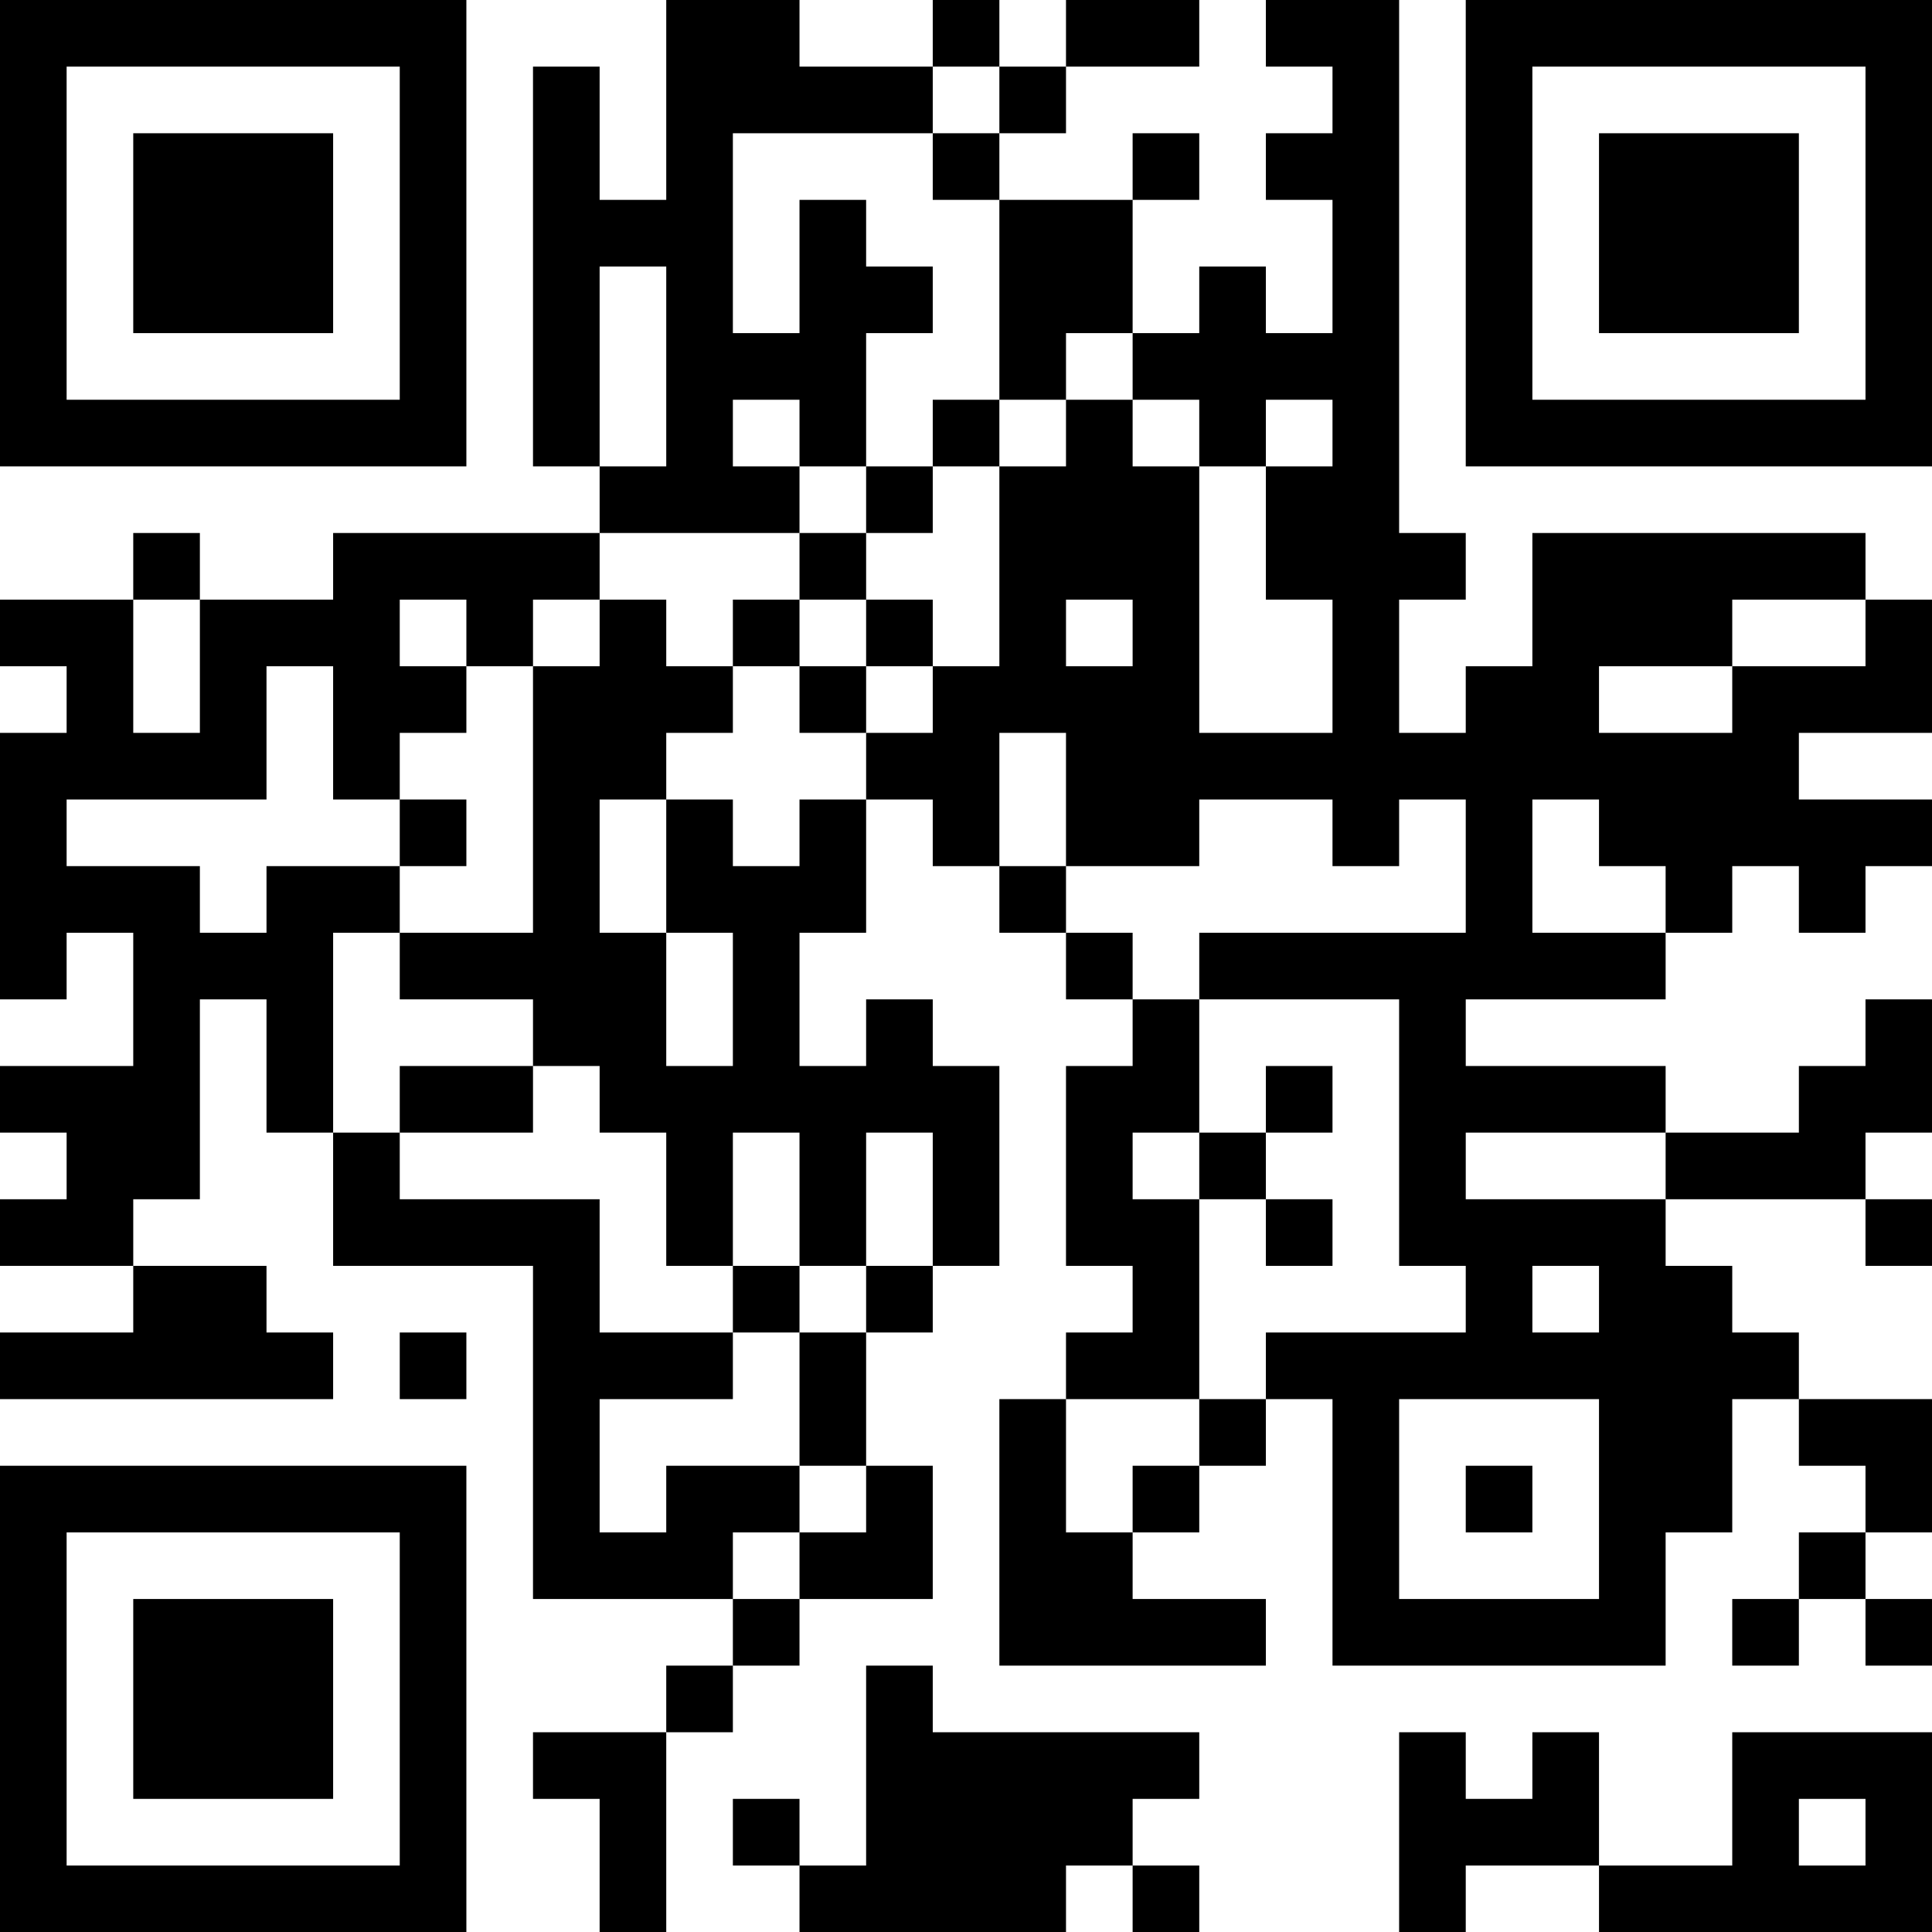 <?xml version="1.0" encoding="UTF-8"?>
<svg xmlns="http://www.w3.org/2000/svg" version="1.1" width="200" height="200" viewBox="0 0 200 200"><rect x="0" y="0" width="200" height="200" fill="#ffffff"/><g transform="scale(6.897)"><g transform="translate(0,0)"><path fill-rule="evenodd" d="M10 0L10 3L9 3L9 1L8 1L8 7L9 7L9 8L5 8L5 9L3 9L3 8L2 8L2 9L0 9L0 10L1 10L1 11L0 11L0 15L1 15L1 14L2 14L2 16L0 16L0 17L1 17L1 18L0 18L0 19L2 19L2 20L0 20L0 21L5 21L5 20L4 20L4 19L2 19L2 18L3 18L3 15L4 15L4 17L5 17L5 19L8 19L8 24L11 24L11 25L10 25L10 26L8 26L8 27L9 27L9 29L10 29L10 26L11 26L11 25L12 25L12 24L14 24L14 22L13 22L13 20L14 20L14 19L15 19L15 16L14 16L14 15L13 15L13 16L12 16L12 14L13 14L13 12L14 12L14 13L15 13L15 14L16 14L16 15L17 15L17 16L16 16L16 19L17 19L17 20L16 20L16 21L15 21L15 25L19 25L19 24L17 24L17 23L18 23L18 22L19 22L19 21L20 21L20 25L25 25L25 23L26 23L26 21L27 21L27 22L28 22L28 23L27 23L27 24L26 24L26 25L27 25L27 24L28 24L28 25L29 25L29 24L28 24L28 23L29 23L29 21L27 21L27 20L26 20L26 19L25 19L25 18L28 18L28 19L29 19L29 18L28 18L28 17L29 17L29 15L28 15L28 16L27 16L27 17L25 17L25 16L22 16L22 15L25 15L25 14L26 14L26 13L27 13L27 14L28 14L28 13L29 13L29 12L27 12L27 11L29 11L29 9L28 9L28 8L23 8L23 10L22 10L22 11L21 11L21 9L22 9L22 8L21 8L21 0L19 0L19 1L20 1L20 2L19 2L19 3L20 3L20 5L19 5L19 4L18 4L18 5L17 5L17 3L18 3L18 2L17 2L17 3L15 3L15 2L16 2L16 1L18 1L18 0L16 0L16 1L15 1L15 0L14 0L14 1L12 1L12 0ZM14 1L14 2L11 2L11 5L12 5L12 3L13 3L13 4L14 4L14 5L13 5L13 7L12 7L12 6L11 6L11 7L12 7L12 8L9 8L9 9L8 9L8 10L7 10L7 9L6 9L6 10L7 10L7 11L6 11L6 12L5 12L5 10L4 10L4 12L1 12L1 13L3 13L3 14L4 14L4 13L6 13L6 14L5 14L5 17L6 17L6 18L9 18L9 20L11 20L11 21L9 21L9 23L10 23L10 22L12 22L12 23L11 23L11 24L12 24L12 23L13 23L13 22L12 22L12 20L13 20L13 19L14 19L14 17L13 17L13 19L12 19L12 17L11 17L11 19L10 19L10 17L9 17L9 16L8 16L8 15L6 15L6 14L8 14L8 10L9 10L9 9L10 9L10 10L11 10L11 11L10 11L10 12L9 12L9 14L10 14L10 16L11 16L11 14L10 14L10 12L11 12L11 13L12 13L12 12L13 12L13 11L14 11L14 10L15 10L15 7L16 7L16 6L17 6L17 7L18 7L18 11L20 11L20 9L19 9L19 7L20 7L20 6L19 6L19 7L18 7L18 6L17 6L17 5L16 5L16 6L15 6L15 3L14 3L14 2L15 2L15 1ZM9 4L9 7L10 7L10 4ZM14 6L14 7L13 7L13 8L12 8L12 9L11 9L11 10L12 10L12 11L13 11L13 10L14 10L14 9L13 9L13 8L14 8L14 7L15 7L15 6ZM2 9L2 11L3 11L3 9ZM12 9L12 10L13 10L13 9ZM16 9L16 10L17 10L17 9ZM26 9L26 10L24 10L24 11L26 11L26 10L28 10L28 9ZM15 11L15 13L16 13L16 14L17 14L17 15L18 15L18 17L17 17L17 18L18 18L18 21L16 21L16 23L17 23L17 22L18 22L18 21L19 21L19 20L22 20L22 19L21 19L21 15L18 15L18 14L22 14L22 12L21 12L21 13L20 13L20 12L18 12L18 13L16 13L16 11ZM6 12L6 13L7 13L7 12ZM23 12L23 14L25 14L25 13L24 13L24 12ZM6 16L6 17L8 17L8 16ZM19 16L19 17L18 17L18 18L19 18L19 19L20 19L20 18L19 18L19 17L20 17L20 16ZM22 17L22 18L25 18L25 17ZM11 19L11 20L12 20L12 19ZM23 19L23 20L24 20L24 19ZM6 20L6 21L7 21L7 20ZM21 21L21 24L24 24L24 21ZM22 22L22 23L23 23L23 22ZM13 25L13 28L12 28L12 27L11 27L11 28L12 28L12 29L16 29L16 28L17 28L17 29L18 29L18 28L17 28L17 27L18 27L18 26L14 26L14 25ZM21 26L21 29L22 29L22 28L24 28L24 29L29 29L29 26L26 26L26 28L24 28L24 26L23 26L23 27L22 27L22 26ZM27 27L27 28L28 28L28 27ZM0 0L0 7L7 7L7 0ZM1 1L1 6L6 6L6 1ZM2 2L2 5L5 5L5 2ZM22 0L22 7L29 7L29 0ZM23 1L23 6L28 6L28 1ZM24 2L24 5L27 5L27 2ZM0 22L0 29L7 29L7 22ZM1 23L1 28L6 28L6 23ZM2 24L2 27L5 27L5 24Z" fill="#000000"/></g></g></svg>
